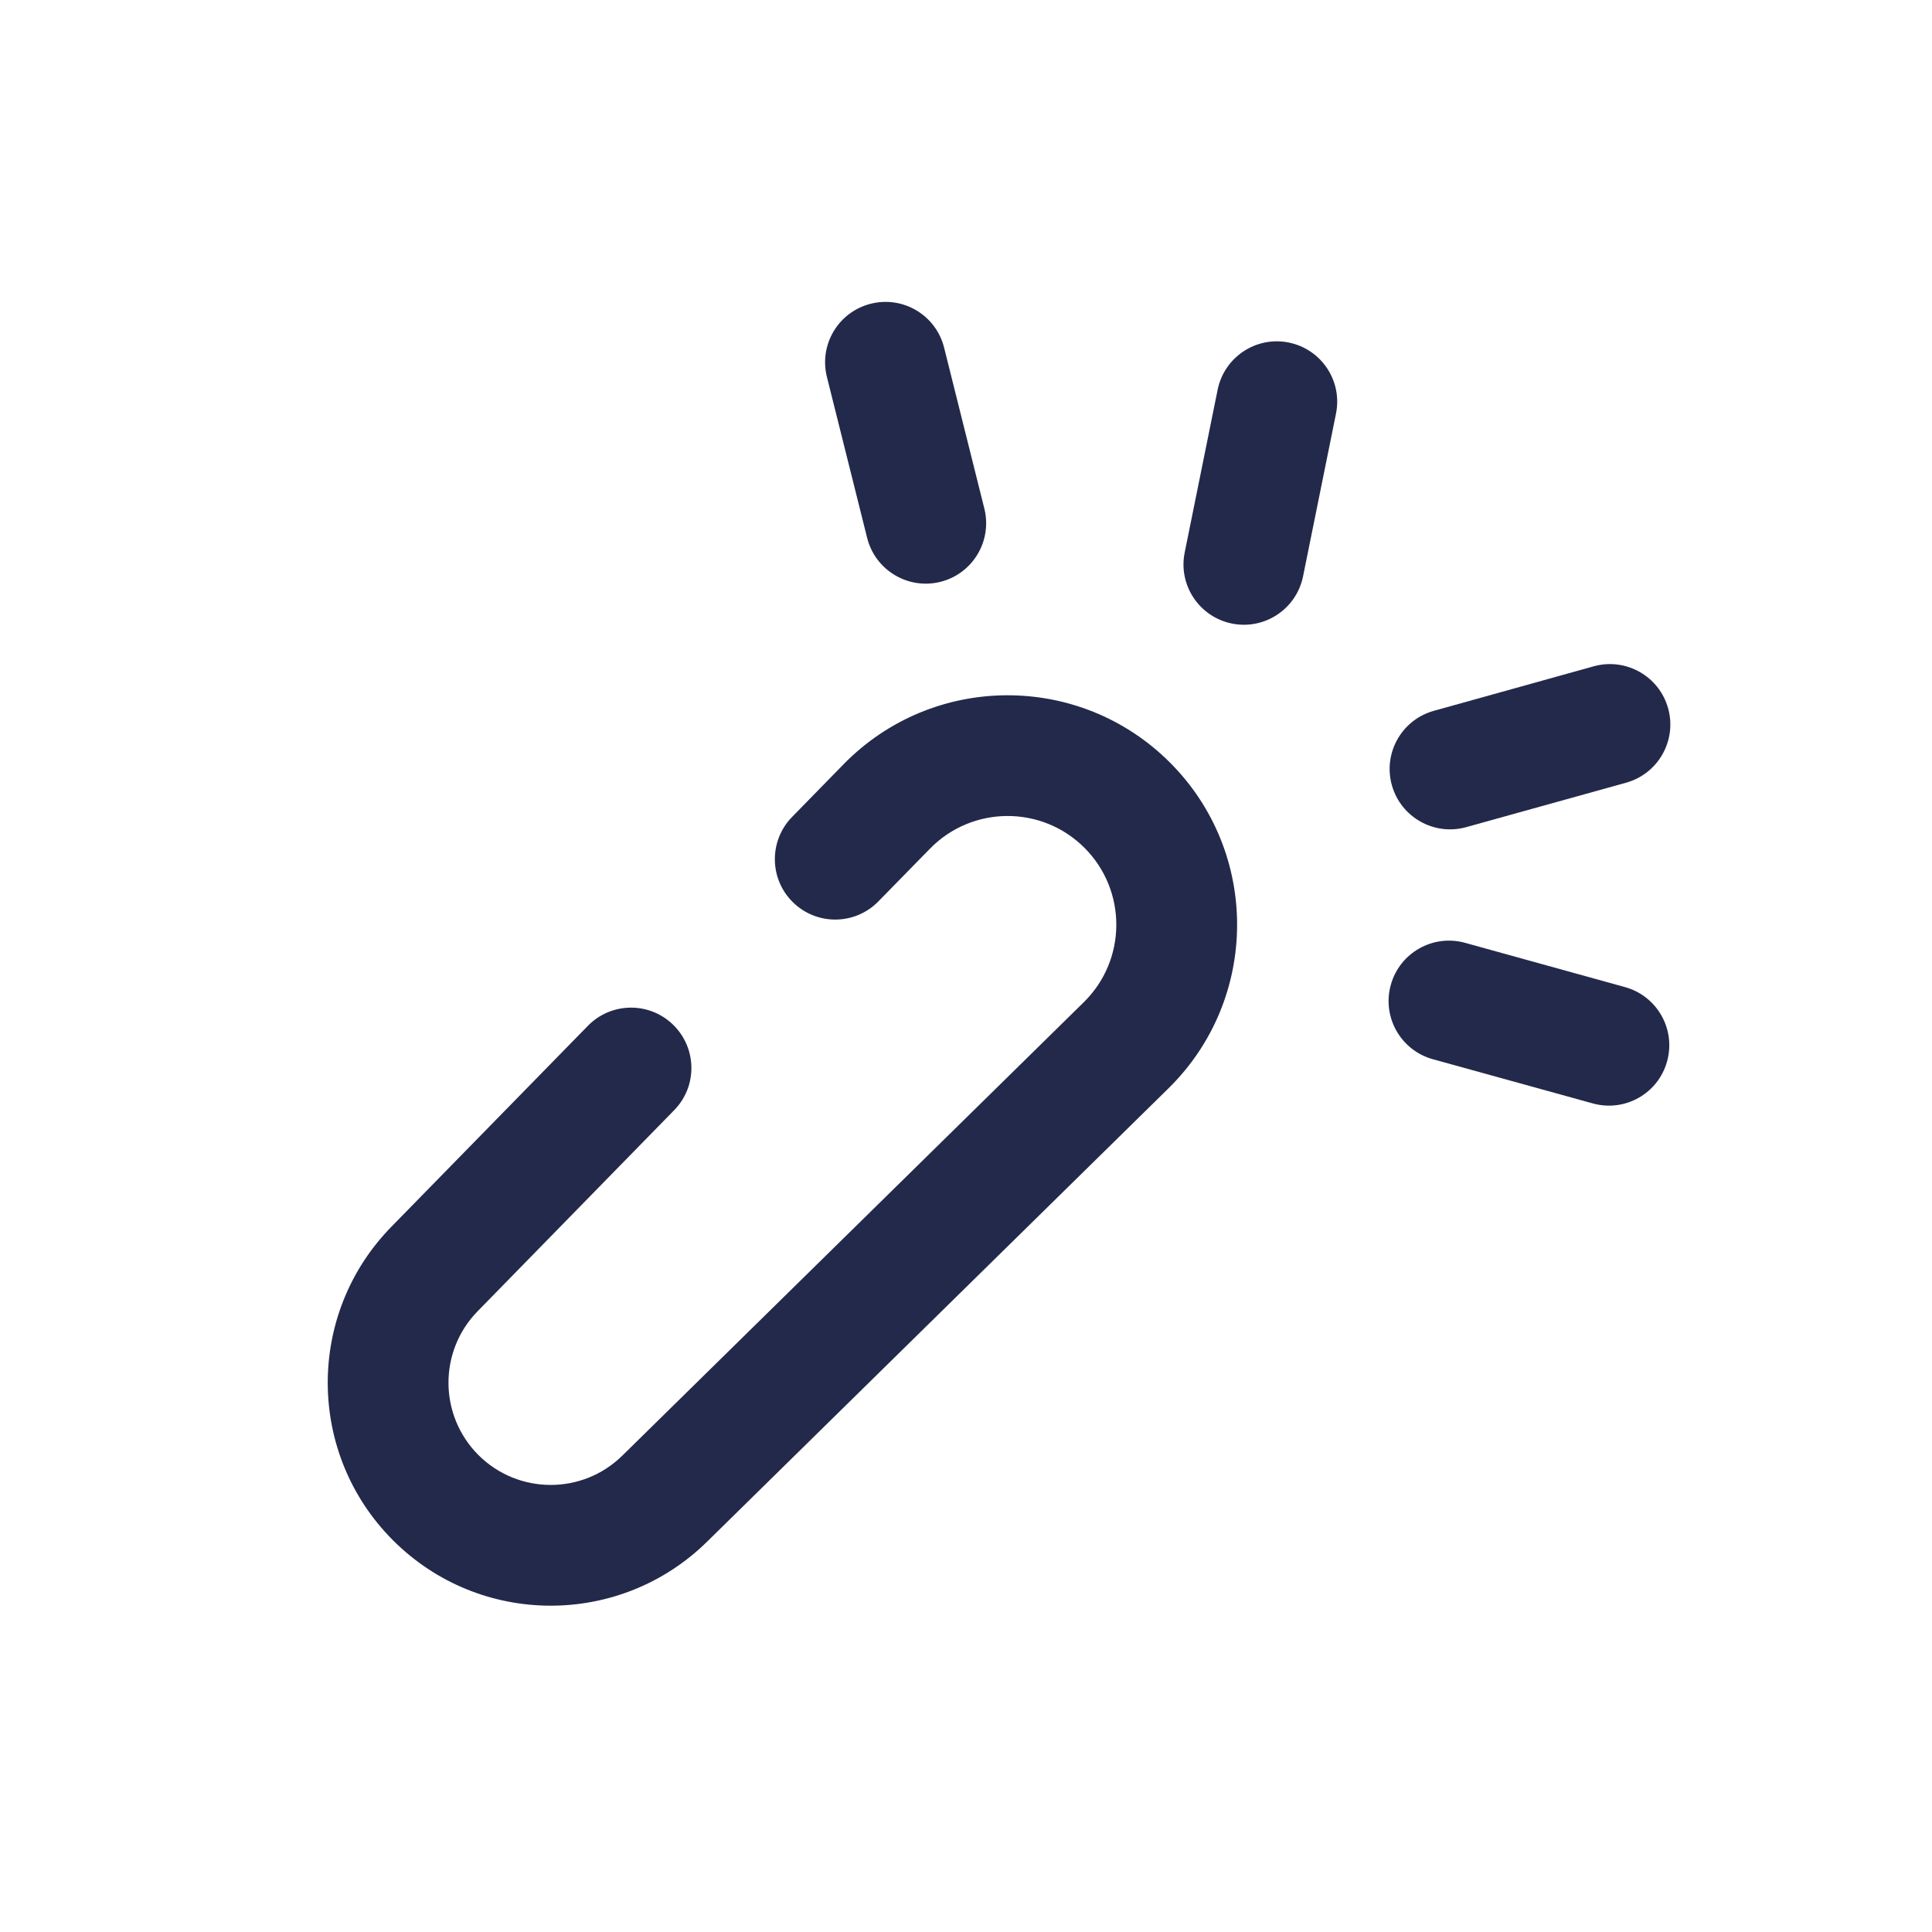 <svg width="24" height="24" viewBox="0 0 24 24" fill="none" xmlns="http://www.w3.org/2000/svg">
<path fill-rule="evenodd" clip-rule="evenodd" d="M10.479 9.494C11.589 8.36 13.411 8.35 14.533 9.472C15.653 10.591 15.645 12.41 14.515 13.52L8.783 19.152C7.698 20.218 5.958 20.21 4.883 19.135C3.809 18.062 3.8 16.325 4.861 15.24L7.303 12.743C7.592 12.447 8.067 12.441 8.363 12.731C8.659 13.021 8.665 13.495 8.375 13.791L5.933 16.289C5.447 16.786 5.451 17.582 5.943 18.075C6.436 18.567 7.234 18.571 7.731 18.082L13.463 12.45C13.999 11.924 14.002 11.063 13.472 10.532C12.941 10.001 12.077 10.005 11.552 10.543L10.912 11.197C10.622 11.494 10.147 11.499 9.851 11.209C9.555 10.92 9.55 10.445 9.839 10.149L10.479 9.494Z" fill="#23294A"/>
<path fill-rule="evenodd" clip-rule="evenodd" d="M10.818 3.773C11.22 3.672 11.627 3.916 11.728 4.318L12.228 6.318C12.328 6.72 12.084 7.127 11.682 7.228C11.28 7.328 10.873 7.084 10.772 6.682L10.272 4.682C10.172 4.28 10.416 3.873 10.818 3.773Z" fill="#23294A"/>
<path fill-rule="evenodd" clip-rule="evenodd" d="M16.01 4.255C16.416 4.338 16.679 4.733 16.596 5.139L16.187 7.16C16.104 7.566 15.709 7.828 15.303 7.746C14.897 7.663 14.634 7.268 14.717 6.862L15.126 4.841C15.209 4.435 15.604 4.173 16.01 4.255Z" fill="#23294A"/>
<path fill-rule="evenodd" clip-rule="evenodd" d="M20.722 8.799C20.833 9.198 20.599 9.612 20.2 9.723L18.214 10.275C17.815 10.386 17.401 10.152 17.29 9.753C17.179 9.354 17.413 8.941 17.812 8.83L19.798 8.277C20.197 8.166 20.611 8.4 20.722 8.799Z" fill="#23294A"/>
<path fill-rule="evenodd" clip-rule="evenodd" d="M20.709 13.185C20.599 13.584 20.186 13.818 19.786 13.707L17.799 13.158C17.4 13.047 17.166 12.634 17.277 12.235C17.387 11.836 17.8 11.602 18.199 11.712L20.186 12.262C20.585 12.372 20.82 12.785 20.709 13.185Z" fill="#23294A"/>
</svg>
